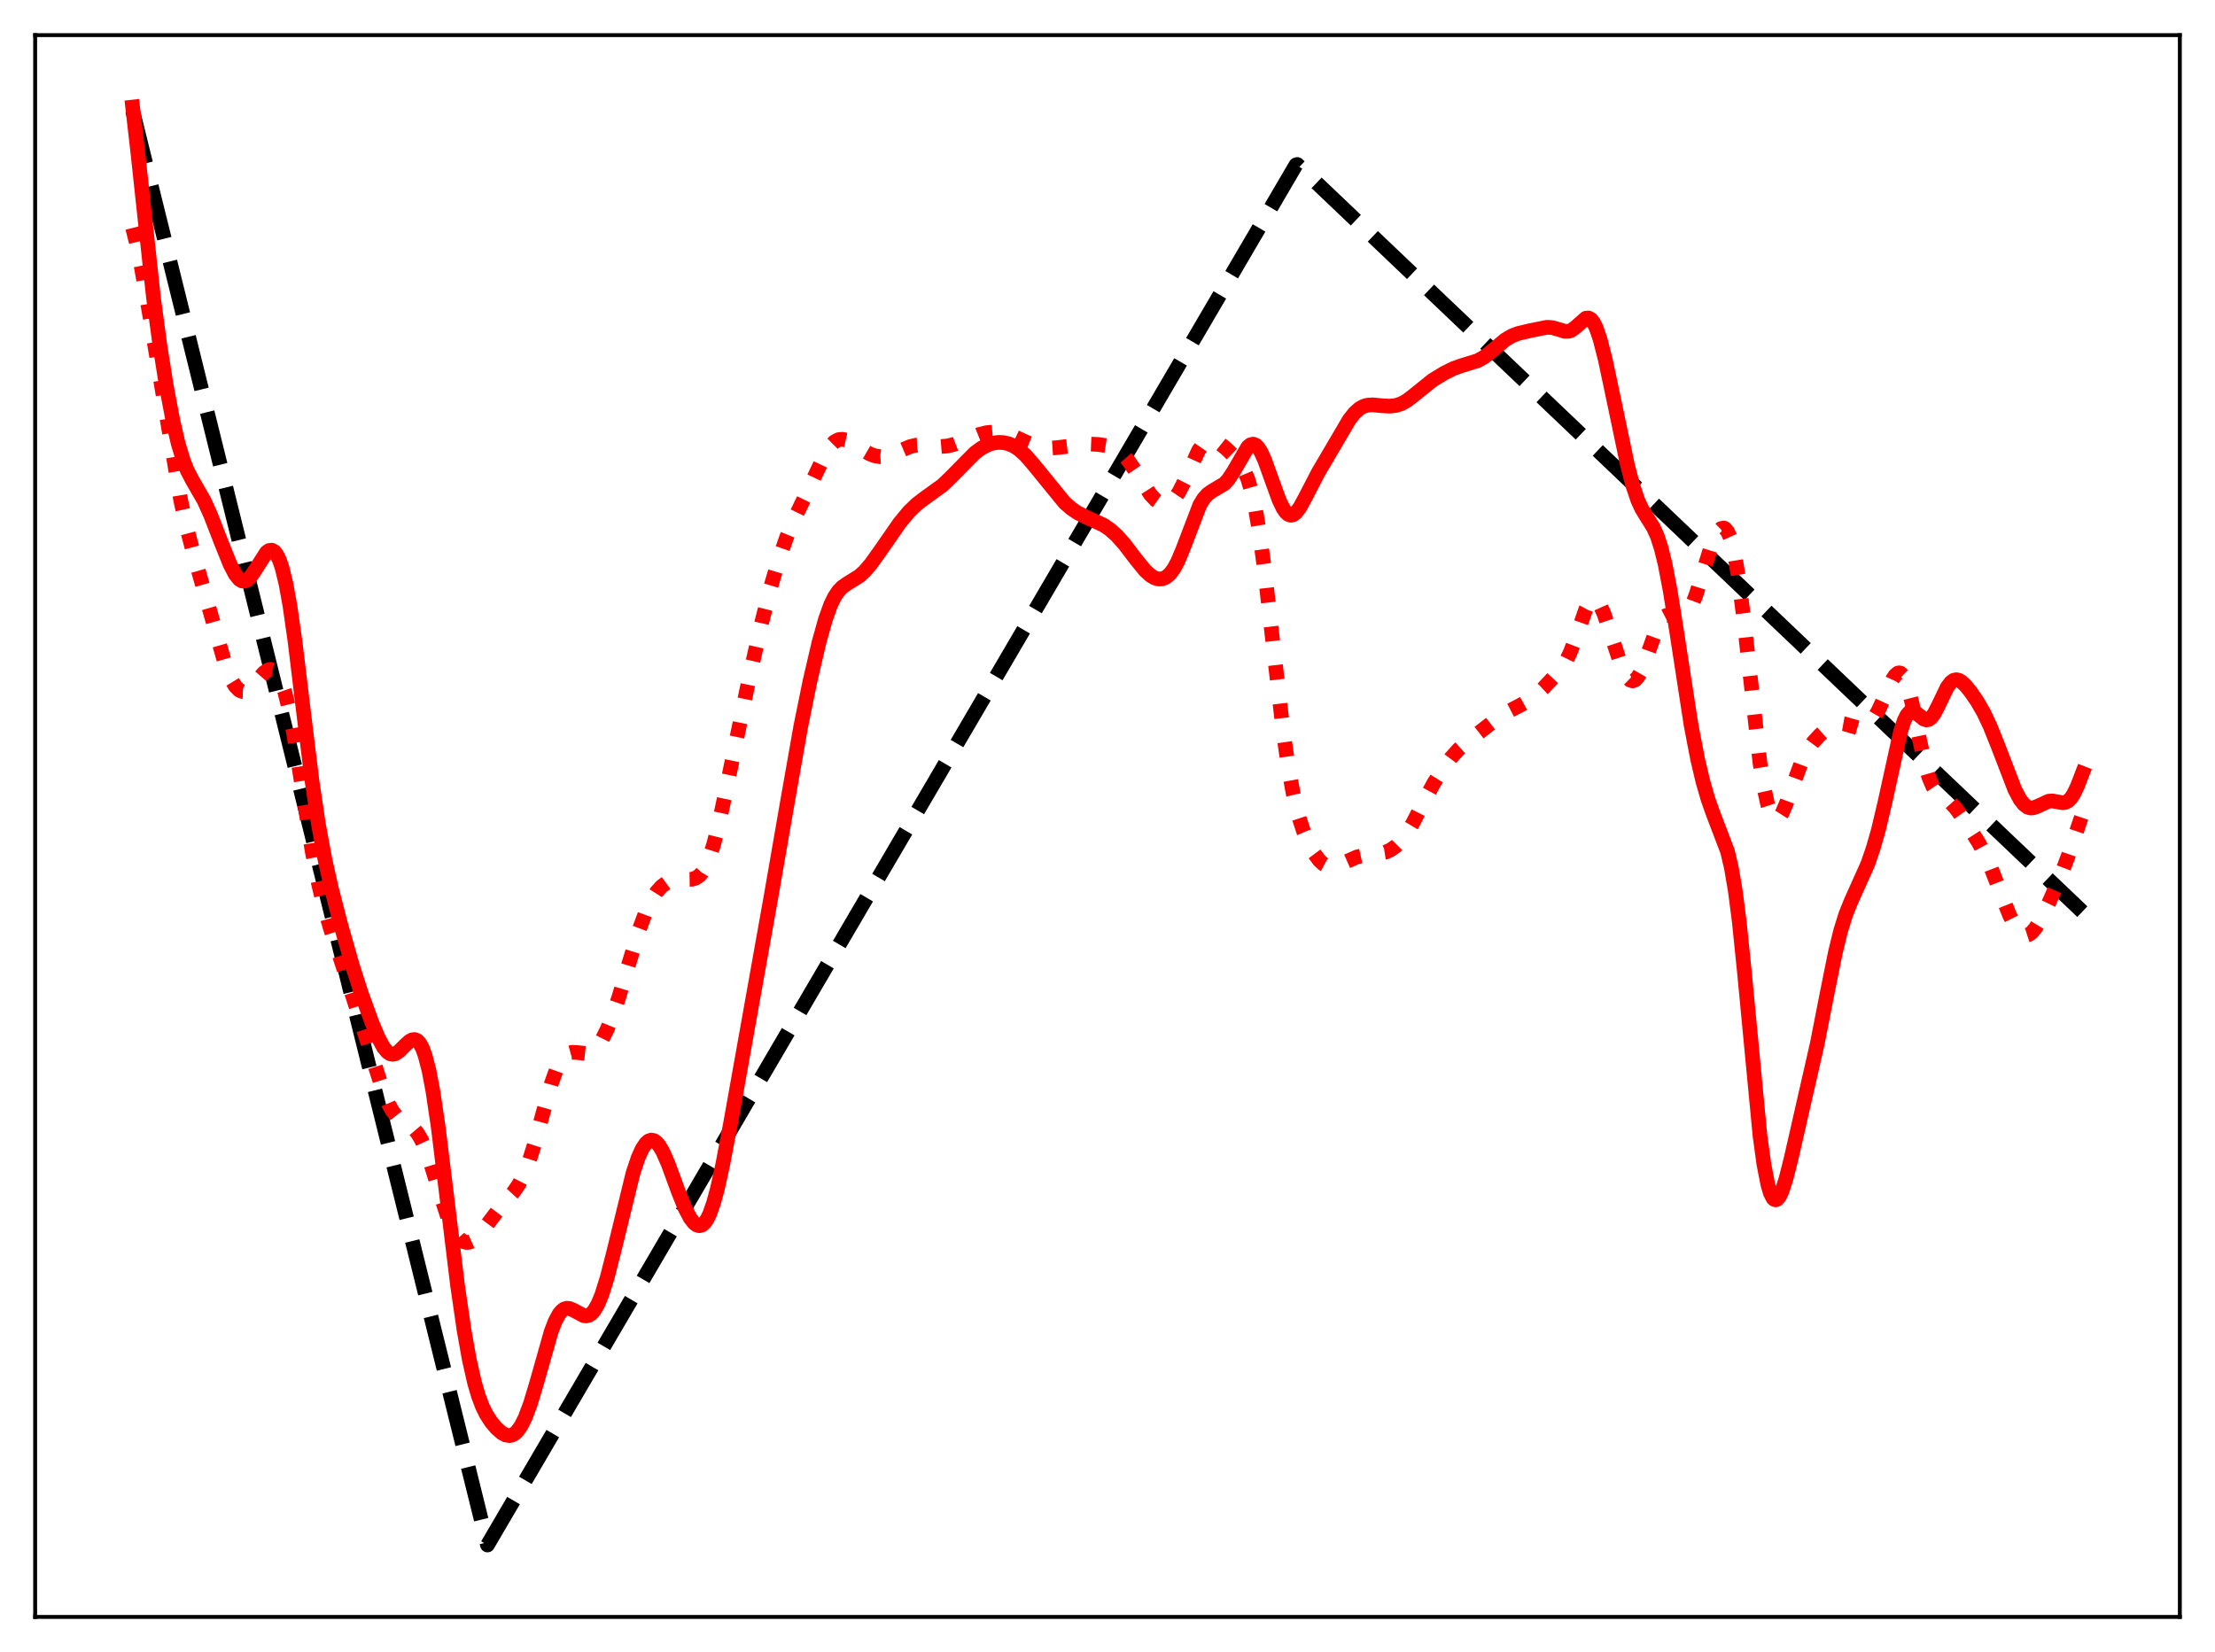 <?xml version="1.0" encoding="utf-8" standalone="no"?>
<!DOCTYPE svg PUBLIC "-//W3C//DTD SVG 1.1//EN"
  "http://www.w3.org/Graphics/SVG/1.1/DTD/svg11.dtd">
<svg xmlns:xlink="http://www.w3.org/1999/xlink" width="453.6pt" height="338.4pt" viewBox="0 0 453.6 338.4" xmlns="http://www.w3.org/2000/svg" version="1.1">
 <defs>
  <style type="text/css">*{stroke-linejoin: round; stroke-linecap: butt}</style>
 </defs>
 <g id="figure_1">
  <g id="patch_1">
   <path d="M 0 338.4 
L 453.6 338.4 
L 453.6 0 
L 0 0 
z
" style="fill: #ffffff"/>
  </g>
  <g id="axes_1">
   <g id="patch_2">
    <path d="M 7.2 331.2 
L 446.4 331.2 
L 446.4 7.2 
L 7.2 7.2 
z
" style="fill: #ffffff"/>
   </g>
   <g id="matplotlib.axis_1"/>
   <g id="matplotlib.axis_2"/>
   <g id="line2d_1">
    <path d="M 27.164 22.677 
L 99.831 316.473 
L 265.396 33.778 
L 265.663 33.688 
L 426.436 186.741 
L 426.436 186.741 
" clip-path="url(#p436b23b168)" style="fill: none; stroke-dasharray: 11.1,4.8; stroke-dashoffset: 0; stroke: #000000; stroke-width: 3"/>
   </g>
   <g id="line2d_2">
    <path d="M 27.164 46.683 
L 27.962 49.892 
L 29.027 55.16 
L 30.624 64.375 
L 37.012 102.496 
L 38.343 108.514 
L 39.94 114.522 
L 46.329 136.784 
L 47.393 139.257 
L 48.192 140.573 
L 48.991 141.379 
L 49.523 141.624 
L 50.055 141.643 
L 50.588 141.453 
L 51.386 140.84 
L 52.451 139.627 
L 54.048 137.785 
L 54.847 137.231 
L 55.379 137.104 
L 55.911 137.218 
L 56.444 137.613 
L 56.976 138.326 
L 57.508 139.389 
L 58.307 141.696 
L 59.105 144.891 
L 60.17 150.443 
L 61.501 158.857 
L 63.897 174.196 
L 65.228 181.031 
L 66.292 185.454 
L 67.623 190.046 
L 70.285 198.075 
L 74.012 209.573 
L 78.537 223.72 
L 79.601 226.22 
L 80.4 227.631 
L 81.199 228.646 
L 81.997 229.34 
L 83.594 230.297 
L 84.659 231.117 
L 85.457 232.06 
L 86.256 233.383 
L 87.055 235.121 
L 88.119 238.037 
L 89.983 244.096 
L 91.58 249.001 
L 92.644 251.535 
L 93.443 252.926 
L 94.241 253.867 
L 95.04 254.381 
L 95.572 254.501 
L 96.105 254.456 
L 96.903 254.101 
L 97.702 253.436 
L 98.767 252.172 
L 103.025 246.518 
L 105.155 244.192 
L 106.22 242.635 
L 107.284 240.556 
L 108.349 237.851 
L 109.414 234.522 
L 111.277 227.709 
L 112.874 222.063 
L 113.939 219.093 
L 114.737 217.465 
L 115.536 216.375 
L 116.335 215.77 
L 117.133 215.548 
L 117.932 215.575 
L 120.061 215.794 
L 120.86 215.58 
L 121.658 215.068 
L 122.457 214.214 
L 123.255 213.009 
L 124.32 210.881 
L 125.385 208.23 
L 126.716 204.319 
L 128.845 197.2 
L 130.975 190.227 
L 132.305 186.649 
L 133.37 184.409 
L 134.435 182.729 
L 135.5 181.545 
L 136.564 180.772 
L 137.629 180.325 
L 138.694 180.131 
L 140.291 180.133 
L 141.622 180.111 
L 142.42 179.89 
L 143.219 179.358 
L 143.751 178.764 
L 144.55 177.429 
L 145.348 175.501 
L 146.147 172.966 
L 147.212 168.751 
L 148.809 161.252 
L 153.334 139.325 
L 155.996 127.485 
L 157.859 120.145 
L 159.456 114.742 
L 161.053 110.145 
L 162.65 106.288 
L 164.78 101.903 
L 166.909 97.395 
L 169.039 92.915 
L 170.103 91.28 
L 170.902 90.483 
L 171.7 90.063 
L 172.499 89.976 
L 173.297 90.15 
L 174.362 90.656 
L 176.492 92.043 
L 178.089 92.969 
L 179.153 93.37 
L 180.218 93.542 
L 181.283 93.474 
L 182.348 93.196 
L 183.945 92.521 
L 186.34 91.491 
L 187.671 91.173 
L 189.002 91.108 
L 190.865 91.302 
L 192.729 91.459 
L 194.06 91.347 
L 195.391 91.013 
L 197.254 90.293 
L 200.448 89.016 
L 202.045 88.625 
L 203.376 88.504 
L 204.707 88.582 
L 206.038 88.85 
L 207.635 89.398 
L 210.297 90.633 
L 212.16 91.386 
L 213.491 91.703 
L 214.822 91.803 
L 216.419 91.695 
L 222.807 90.944 
L 224.937 91.036 
L 226.534 91.292 
L 227.865 91.714 
L 228.929 92.285 
L 229.994 93.148 
L 231.059 94.349 
L 232.39 96.285 
L 235.584 101.279 
L 236.649 102.422 
L 237.447 102.975 
L 238.246 103.234 
L 238.778 103.23 
L 239.311 103.074 
L 239.843 102.758 
L 240.641 101.967 
L 241.44 100.791 
L 242.505 98.698 
L 245.433 92.294 
L 246.231 91.142 
L 247.03 90.428 
L 247.562 90.193 
L 248.095 90.134 
L 248.893 90.319 
L 249.692 90.755 
L 251.023 91.814 
L 252.886 93.613 
L 253.951 94.911 
L 254.749 96.252 
L 255.548 98.151 
L 256.346 100.844 
L 257.145 104.513 
L 257.943 109.243 
L 259.008 117.088 
L 260.605 131.04 
L 262.735 149.45 
L 263.799 156.921 
L 264.864 162.786 
L 265.929 167.166 
L 266.993 170.409 
L 268.058 172.882 
L 269.123 174.81 
L 270.188 176.242 
L 270.986 176.971 
L 271.785 177.396 
L 272.583 177.535 
L 273.382 177.437 
L 274.447 177.053 
L 277.907 175.523 
L 279.238 175.234 
L 283.763 174.547 
L 284.828 174.053 
L 285.892 173.3 
L 286.957 172.229 
L 288.022 170.804 
L 289.353 168.56 
L 291.748 163.875 
L 293.612 160.433 
L 295.475 157.47 
L 297.072 155.31 
L 298.669 153.529 
L 300.266 152.104 
L 306.655 147.131 
L 308.518 145.916 
L 310.913 144.681 
L 313.043 143.51 
L 314.374 142.537 
L 315.971 141.06 
L 318.899 137.916 
L 319.964 136.572 
L 320.762 135.293 
L 321.561 133.654 
L 322.625 130.864 
L 324.755 124.79 
L 325.553 123.328 
L 326.086 122.84 
L 326.618 122.787 
L 327.151 123.169 
L 327.683 123.952 
L 328.481 125.743 
L 329.546 128.871 
L 331.942 136.151 
L 332.74 137.928 
L 333.273 138.777 
L 333.805 139.307 
L 334.337 139.479 
L 334.87 139.275 
L 335.402 138.695 
L 335.935 137.763 
L 336.733 135.823 
L 339.661 127.759 
L 340.193 126.897 
L 340.726 126.337 
L 341.258 126.061 
L 341.791 126.021 
L 342.589 126.246 
L 343.654 126.623 
L 344.186 126.65 
L 344.719 126.477 
L 345.251 126.054 
L 345.783 125.354 
L 346.582 123.782 
L 347.38 121.657 
L 348.711 117.357 
L 350.308 112.251 
L 351.107 110.228 
L 351.905 108.804 
L 352.438 108.275 
L 352.97 108.149 
L 353.236 108.257 
L 353.769 108.86 
L 354.301 110.034 
L 354.833 111.838 
L 355.366 114.311 
L 356.164 119.271 
L 357.229 127.887 
L 360.423 156.292 
L 361.222 161.301 
L 362.02 164.906 
L 362.553 166.505 
L 363.085 167.478 
L 363.617 167.855 
L 363.884 167.837 
L 364.416 167.427 
L 364.948 166.585 
L 365.747 164.717 
L 369.207 155.345 
L 370.272 153.451 
L 371.337 152.007 
L 372.668 150.565 
L 374.265 149.151 
L 375.329 148.479 
L 376.128 148.199 
L 376.927 148.14 
L 377.725 148.282 
L 380.653 149.14 
L 381.452 149.042 
L 382.25 148.67 
L 383.049 147.981 
L 383.847 146.946 
L 384.646 145.562 
L 385.711 143.261 
L 387.574 139.129 
L 388.106 138.33 
L 388.639 137.882 
L 388.905 137.818 
L 389.171 137.872 
L 389.703 138.365 
L 390.236 139.387 
L 390.768 140.925 
L 391.567 144.062 
L 393.164 151.826 
L 394.228 156.56 
L 395.027 159.265 
L 395.825 161.131 
L 396.624 162.283 
L 397.423 162.973 
L 399.552 164.504 
L 400.617 165.695 
L 402.214 167.941 
L 405.142 172.508 
L 406.473 174.987 
L 407.804 177.962 
L 409.667 182.779 
L 411.53 187.459 
L 412.595 189.575 
L 413.393 190.717 
L 413.926 191.223 
L 414.458 191.51 
L 414.991 191.568 
L 415.523 191.399 
L 416.055 191.016 
L 416.854 190.081 
L 417.919 188.316 
L 419.516 185.065 
L 421.911 179.639 
L 423.508 175.408 
L 426.436 166.788 
L 426.436 166.788 
" clip-path="url(#p436b23b168)" style="fill: none; stroke-dasharray: 3,4.95; stroke-dashoffset: 0; stroke: #ff0000; stroke-width: 3"/>
   </g>
   <g id="line2d_3">
    <path d="M 27.164 21.927 
L 28.228 31.258 
L 31.423 60.907 
L 32.753 70.799 
L 34.084 79.153 
L 35.415 86.212 
L 36.48 90.816 
L 37.545 94.358 
L 38.343 96.355 
L 39.408 98.397 
L 41.804 102.563 
L 43.135 105.512 
L 45.264 111 
L 47.127 115.632 
L 48.192 117.667 
L 48.991 118.656 
L 49.523 118.994 
L 50.055 119.056 
L 50.588 118.841 
L 51.12 118.37 
L 51.919 117.279 
L 54.58 113.125 
L 55.113 112.755 
L 55.645 112.686 
L 56.177 112.969 
L 56.71 113.646 
L 57.242 114.759 
L 57.775 116.34 
L 58.573 119.638 
L 59.372 124.058 
L 60.436 131.513 
L 62.033 144.765 
L 63.897 159.964 
L 65.228 168.935 
L 66.559 176.138 
L 67.889 182.071 
L 69.753 189.3 
L 72.148 197.724 
L 74.012 203.538 
L 76.141 209.404 
L 77.472 212.573 
L 78.537 214.536 
L 79.335 215.497 
L 79.868 215.847 
L 80.4 215.96 
L 80.932 215.849 
L 81.731 215.335 
L 83.062 214.003 
L 83.86 213.287 
L 84.393 212.992 
L 84.925 212.926 
L 85.457 213.156 
L 85.99 213.743 
L 86.522 214.741 
L 87.055 216.195 
L 87.853 219.291 
L 88.652 223.497 
L 89.716 230.664 
L 91.313 243.631 
L 93.709 263.354 
L 95.04 272.511 
L 96.105 278.486 
L 97.169 283.188 
L 97.968 285.916 
L 98.767 288.039 
L 99.565 289.676 
L 100.63 291.326 
L 101.695 292.576 
L 102.759 293.503 
L 103.558 293.936 
L 104.356 294.062 
L 104.889 293.941 
L 105.421 293.635 
L 105.953 293.129 
L 106.752 291.986 
L 107.551 290.379 
L 108.615 287.552 
L 109.946 283.12 
L 112.874 272.772 
L 113.673 270.689 
L 114.471 269.188 
L 115.004 268.53 
L 115.536 268.134 
L 116.068 267.976 
L 116.601 268.017 
L 117.399 268.346 
L 119.529 269.486 
L 120.061 269.54 
L 120.593 269.41 
L 121.126 269.062 
L 121.658 268.472 
L 122.457 267.107 
L 123.255 265.168 
L 124.32 261.781 
L 125.651 256.59 
L 129.644 240.26 
L 130.708 237.093 
L 131.507 235.326 
L 132.305 234.144 
L 132.838 233.697 
L 133.37 233.527 
L 133.903 233.629 
L 134.435 233.996 
L 134.967 234.614 
L 135.766 235.963 
L 136.831 238.39 
L 138.96 244.195 
L 140.291 247.495 
L 141.356 249.515 
L 142.154 250.534 
L 142.687 250.93 
L 143.219 251.072 
L 143.751 250.932 
L 144.284 250.488 
L 144.816 249.72 
L 145.348 248.618 
L 146.147 246.341 
L 146.945 243.369 
L 148.01 238.525 
L 149.607 230.1 
L 157.859 183.876 
L 161.319 163.939 
L 163.981 148.828 
L 165.844 139.653 
L 167.708 131.639 
L 169.039 126.864 
L 170.103 123.905 
L 170.902 122.256 
L 171.7 121.064 
L 172.499 120.24 
L 173.564 119.499 
L 175.959 118.019 
L 177.024 117.06 
L 178.355 115.515 
L 180.218 112.905 
L 184.211 107.152 
L 186.074 104.888 
L 187.671 103.328 
L 189.268 102.101 
L 192.995 99.416 
L 194.592 97.883 
L 199.649 92.763 
L 200.98 91.792 
L 202.311 91.097 
L 203.376 90.758 
L 204.441 90.613 
L 205.505 90.659 
L 206.57 90.907 
L 207.635 91.373 
L 208.7 92.077 
L 210.031 93.286 
L 211.628 95.124 
L 218.016 102.962 
L 219.347 104.13 
L 220.678 105.037 
L 222.275 105.849 
L 226.001 107.564 
L 227.332 108.476 
L 228.663 109.663 
L 230.26 111.45 
L 232.656 114.597 
L 234.519 116.878 
L 235.584 117.852 
L 236.383 118.344 
L 237.181 118.595 
L 237.98 118.573 
L 238.778 118.243 
L 239.577 117.567 
L 240.375 116.504 
L 241.174 115.035 
L 242.239 112.499 
L 245.699 103.447 
L 246.497 102.137 
L 247.296 101.241 
L 248.095 100.662 
L 250.756 99.072 
L 251.555 98.192 
L 252.62 96.569 
L 255.548 91.535 
L 256.08 91.103 
L 256.612 90.972 
L 257.145 91.171 
L 257.677 91.702 
L 258.209 92.546 
L 259.008 94.3 
L 260.339 98.007 
L 261.936 102.404 
L 262.735 104.068 
L 263.267 104.86 
L 263.799 105.357 
L 264.332 105.541 
L 264.864 105.417 
L 265.396 105.007 
L 266.195 103.945 
L 267.26 101.994 
L 269.921 96.846 
L 276.31 85.967 
L 277.375 84.612 
L 278.439 83.666 
L 279.238 83.228 
L 280.036 82.994 
L 281.101 82.923 
L 282.964 83.106 
L 284.561 83.202 
L 285.892 83.046 
L 286.957 82.695 
L 288.022 82.117 
L 289.353 81.123 
L 293.345 77.9 
L 295.741 76.438 
L 297.604 75.505 
L 299.201 74.932 
L 302.662 73.859 
L 303.993 73.097 
L 305.59 71.834 
L 308.252 69.603 
L 309.583 68.812 
L 310.913 68.304 
L 313.309 67.738 
L 316.769 67.04 
L 317.834 67.103 
L 318.899 67.393 
L 320.496 67.878 
L 321.295 67.847 
L 321.827 67.643 
L 322.625 67.059 
L 324.755 65.182 
L 325.287 65.129 
L 325.82 65.417 
L 326.352 66.095 
L 326.884 67.177 
L 327.683 69.513 
L 328.748 73.691 
L 330.345 81.233 
L 333.273 95.22 
L 334.337 99.32 
L 335.402 102.469 
L 336.201 104.204 
L 337.265 105.945 
L 338.596 108.069 
L 339.395 109.846 
L 340.193 112.303 
L 340.992 115.565 
L 342.057 121.14 
L 343.388 129.564 
L 346.316 148.562 
L 347.647 155.492 
L 348.711 160.01 
L 349.776 163.705 
L 350.841 166.716 
L 353.769 174.379 
L 354.567 177.781 
L 355.366 182.485 
L 356.164 188.688 
L 357.229 199.089 
L 360.423 232.665 
L 361.222 238.483 
L 362.02 242.608 
L 362.553 244.395 
L 363.085 245.435 
L 363.351 245.687 
L 363.617 245.769 
L 363.884 245.689 
L 364.416 245.08 
L 364.948 243.942 
L 365.747 241.458 
L 366.812 237.226 
L 372.135 213.859 
L 374.265 203.004 
L 375.862 195.081 
L 376.927 190.708 
L 377.991 187.288 
L 379.056 184.645 
L 382.516 176.921 
L 383.581 173.819 
L 384.646 170.1 
L 385.977 164.498 
L 389.171 149.97 
L 389.969 147.56 
L 390.502 146.49 
L 391.034 145.87 
L 391.567 145.668 
L 392.099 145.811 
L 392.897 146.428 
L 393.962 147.298 
L 394.495 147.473 
L 395.027 147.358 
L 395.559 146.923 
L 396.092 146.185 
L 396.89 144.646 
L 398.753 140.772 
L 399.552 139.722 
L 400.084 139.345 
L 400.617 139.227 
L 401.149 139.343 
L 401.681 139.653 
L 402.48 140.389 
L 403.545 141.687 
L 404.876 143.622 
L 406.207 145.924 
L 407.537 148.721 
L 409.135 152.712 
L 412.595 161.706 
L 413.66 163.72 
L 414.458 164.76 
L 415.257 165.351 
L 415.789 165.504 
L 416.321 165.486 
L 417.12 165.218 
L 419.516 164.114 
L 420.314 164.06 
L 421.379 164.256 
L 422.444 164.431 
L 422.976 164.35 
L 423.508 164.075 
L 424.041 163.559 
L 424.573 162.784 
L 425.372 161.164 
L 426.436 158.411 
L 426.436 158.411 
" clip-path="url(#p436b23b168)" style="fill: none; stroke: #ff0000; stroke-width: 3; stroke-linecap: square"/>
   </g>
   <g id="patch_3">
    <path d="M 7.2 331.2 
L 7.2 7.2 
" style="fill: none; stroke: #000000; stroke-width: 0.8; stroke-linejoin: miter; stroke-linecap: square"/>
   </g>
   <g id="patch_4">
    <path d="M 446.4 331.2 
L 446.4 7.2 
" style="fill: none; stroke: #000000; stroke-width: 0.8; stroke-linejoin: miter; stroke-linecap: square"/>
   </g>
   <g id="patch_5">
    <path d="M 7.2 331.2 
L 446.4 331.2 
" style="fill: none; stroke: #000000; stroke-width: 0.8; stroke-linejoin: miter; stroke-linecap: square"/>
   </g>
   <g id="patch_6">
    <path d="M 7.2 7.2 
L 446.4 7.2 
" style="fill: none; stroke: #000000; stroke-width: 0.8; stroke-linejoin: miter; stroke-linecap: square"/>
   </g>
  </g>
 </g>
 <defs>
  <clipPath id="p436b23b168">
   <rect x="7.2" y="7.2" width="439.2" height="324"/>
  </clipPath>
 </defs>
</svg>
